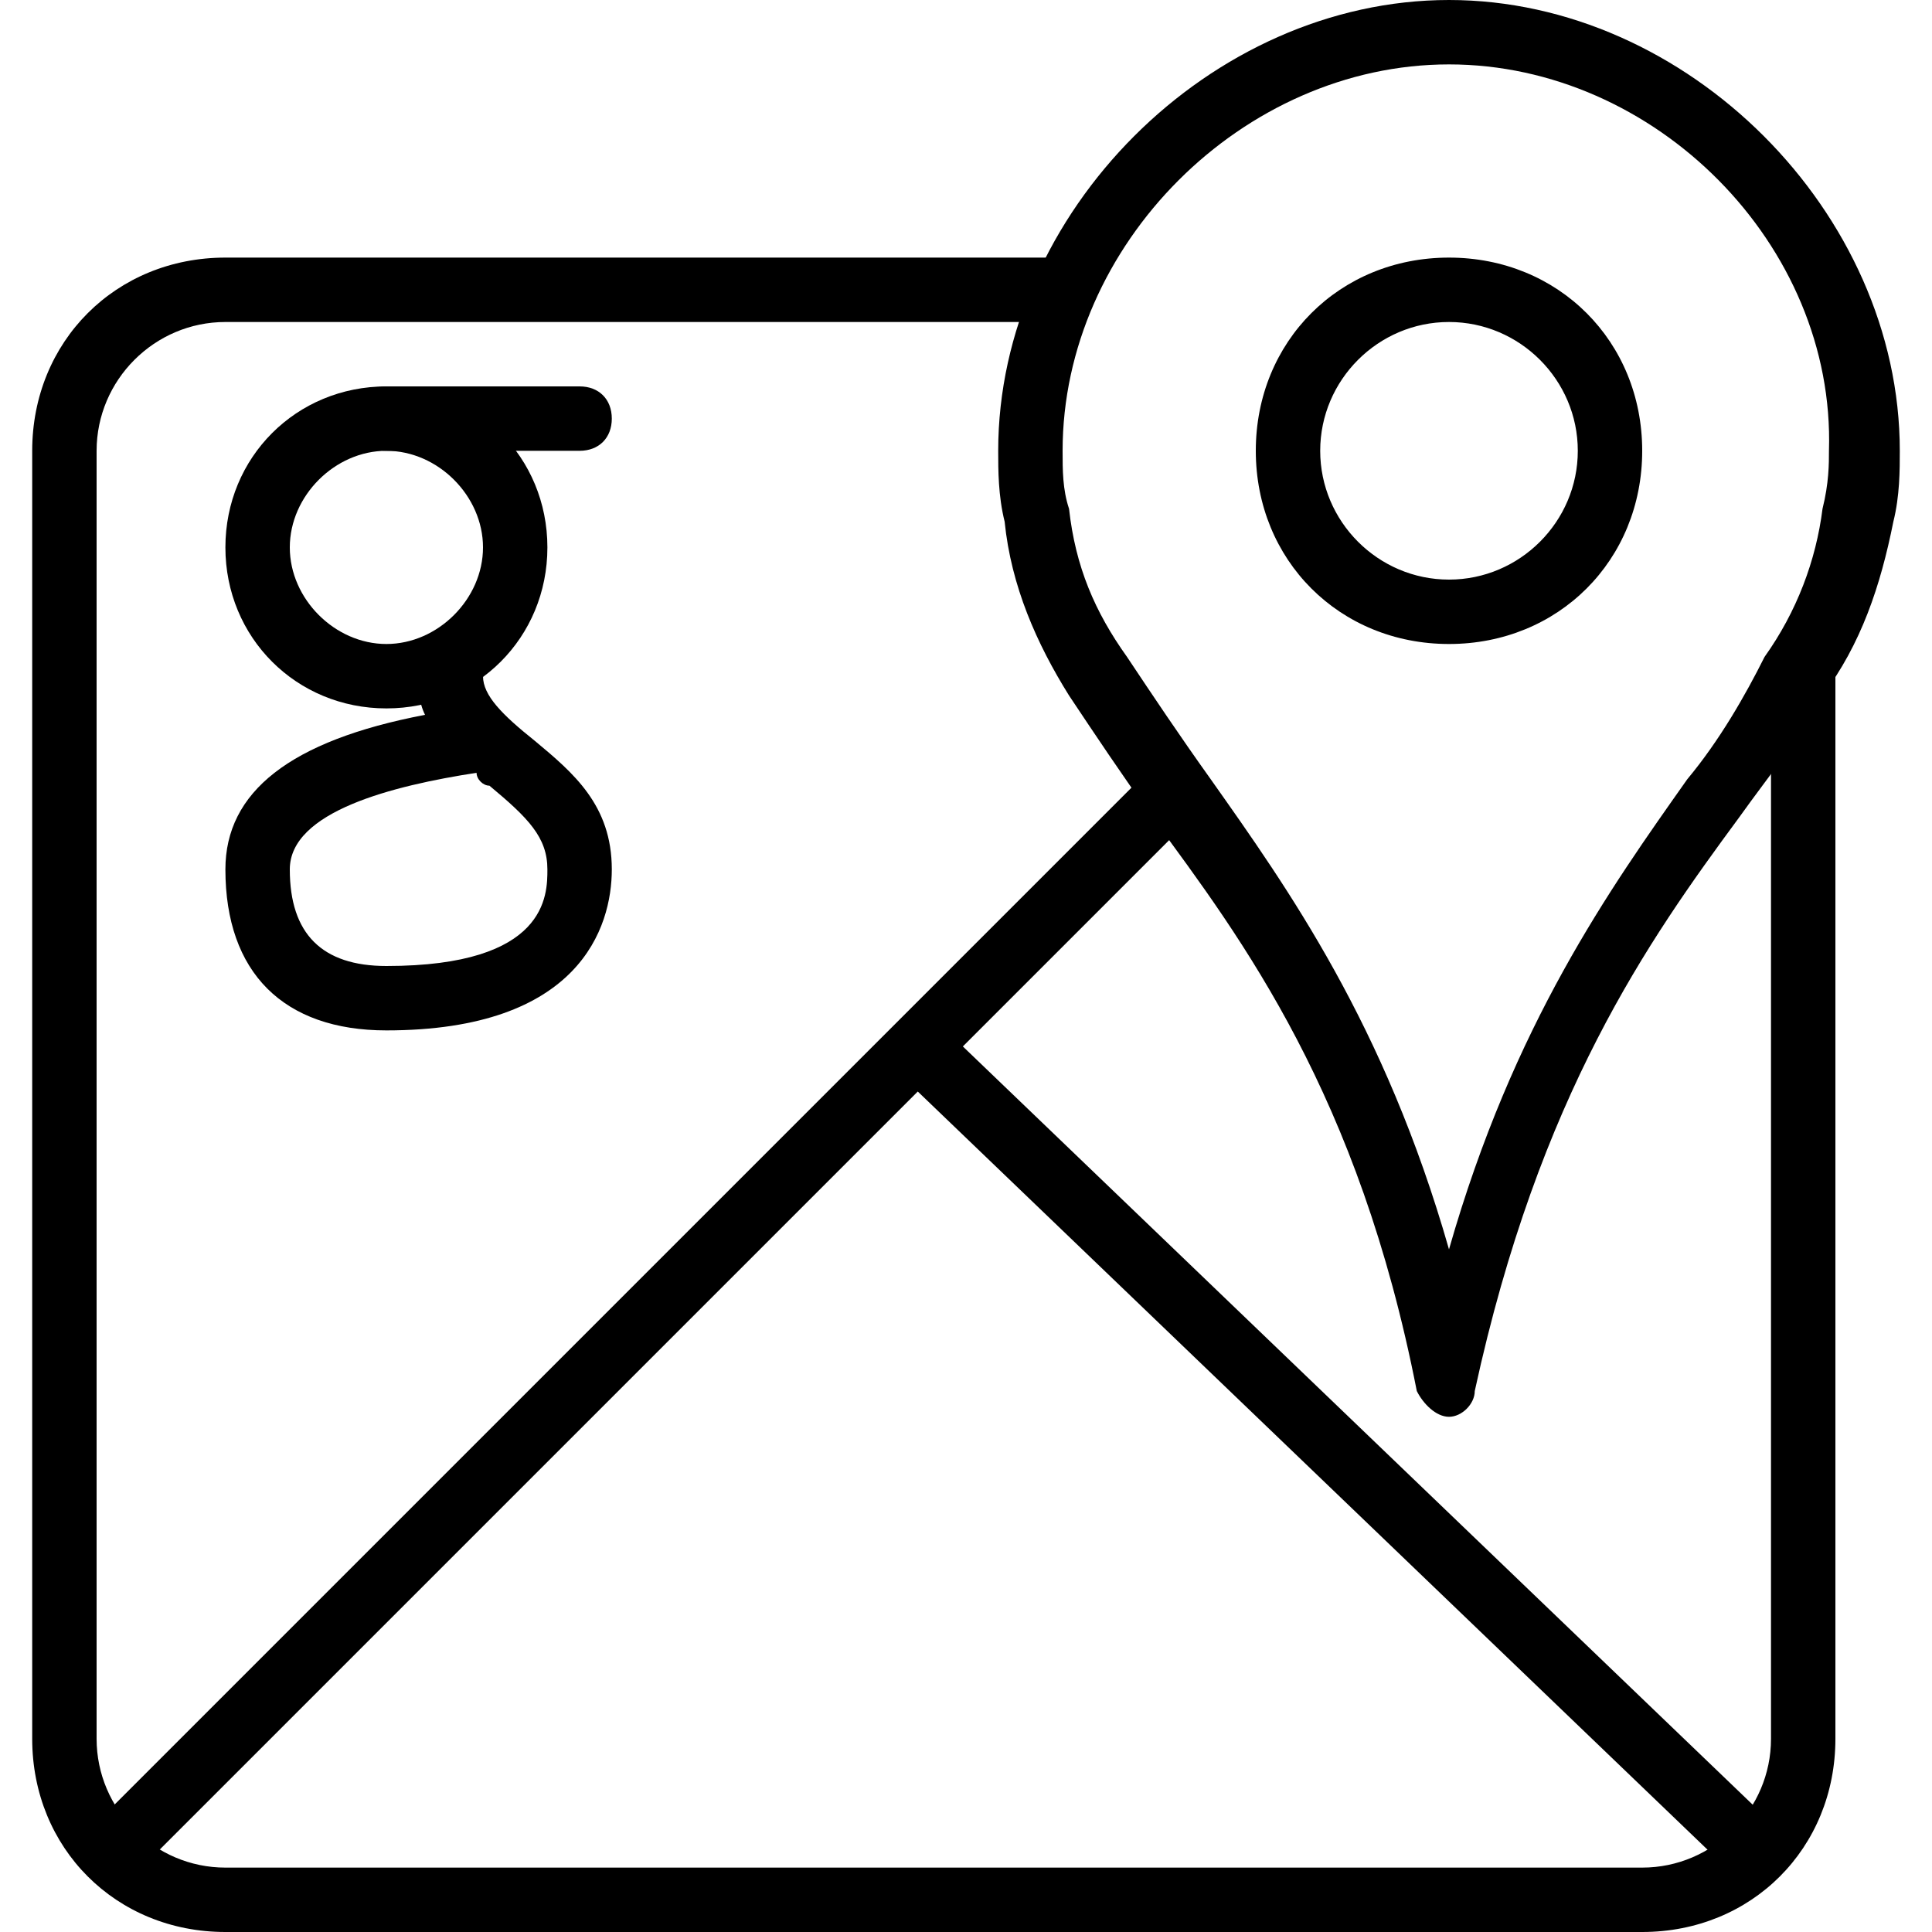 <svg xmlns="http://www.w3.org/2000/svg" xmlns:xlink="http://www.w3.org/1999/xlink" width="32" height="32" class="icon" p-id="8127" t="1646231316450" version="1.1" viewBox="0 0 1024 1024"><defs><style type="text/css"/></defs><path d="M768 750.933c-6.827 0-13.653-6.827-17.067-13.653-30.72-157.013-92.16-238.933-139.947-303.787-17.067-23.893-30.72-44.373-44.373-64.853-17.067-27.307-30.72-58.027-34.133-92.16-3.413-13.653-3.413-27.307-3.413-37.547 0-126.293 112.64-238.933 238.933-238.933s238.933 112.64 238.933 238.933c0 10.24 0 23.893-3.413 37.547-6.827 34.133-17.067 64.853-37.547 92.16-10.24 20.48-27.307 40.96-44.373 64.853-47.787 64.853-105.813 146.773-139.947 303.787 0 6.827-6.827 13.653-13.653 13.653z m0-716.8c-109.227 0-204.8 95.573-204.8 204.8 0 10.24 0 20.48 3.413 30.72 3.413 30.72 13.653 54.613 30.72 78.507 13.653 20.48 27.307 40.96 44.373 64.853 40.96 58.027 92.16 129.707 126.293 249.173 34.133-119.467 85.333-191.147 126.293-249.173 17.067-20.48 30.72-44.373 40.96-64.853 17.067-23.893 27.307-51.2 30.72-78.507 3.413-13.653 3.413-23.893 3.413-30.72 3.413-109.227-92.16-204.8-201.387-204.8z m0 307.2c-58.027 0-102.4-44.373-102.4-102.4s44.373-102.4 102.4-102.4 102.4 44.373 102.4 102.4-44.373 102.4-102.4 102.4z m0-170.667c-37.547 0-68.267 30.72-68.267 68.267s30.72 68.267 68.267 68.267 68.267-30.72 68.267-68.267-30.72-68.267-68.267-68.267z" p-id="8128"/><path d="M870.4 1024h-750.933c-58.027 0-102.4-44.373-102.4-102.4V238.933c0-58.027 44.373-102.4 102.4-102.4h443.733c10.24 0 17.067 6.827 17.067 17.067s-6.827 17.067-17.067 17.067h-443.733c-37.547 0-68.267 30.72-68.267 68.267v682.667c0 37.547 30.72 68.267 68.267 68.267h750.933c37.547 0 68.267-30.72 68.267-68.267V358.4c0-10.24 6.827-17.067 17.067-17.067s17.067 6.827 17.067 17.067V921.6c0 58.027-44.373 102.4-102.4 102.4z" p-id="8129"/><path d="M68.267 989.867c-3.413 0-10.24 0-13.653-3.413-6.827-6.827-6.827-17.067 0-23.893l546.133-546.133c6.827-6.827 17.067-6.827 23.893 0s6.827 17.067 0 23.893l-546.133 546.133c0 3.413-6.827 3.413-10.24 3.413z" p-id="8130"/><path d="M921.6 989.867c-3.413 0-6.827 0-10.24-3.413l-426.667-409.6c-6.827-6.827-6.827-17.067 0-23.893 6.827-6.827 17.067-6.827 23.893 0l426.667 409.6c6.827 6.827 6.827 17.067 0 23.893-3.413 0-10.24 3.413-13.653 3.413zM307.2 238.933H204.8c-10.24 0-17.067-6.827-17.067-17.067S194.56 204.8 204.8 204.8h102.4c10.24 0 17.067 6.827 17.067 17.067S317.44 238.933 307.2 238.933zM204.8 546.133c-54.613 0-85.333-30.72-85.333-85.333 0-40.96 34.133-68.267 105.813-81.92-3.413-6.827-3.413-13.653-3.413-20.48 0-10.24 6.827-17.067 17.067-17.067s17.067 6.827 17.067 17.067 10.24 20.48 27.307 34.133c20.48 17.067 40.96 34.133 40.96 68.267C324.267 491.52 307.2 546.133 204.8 546.133z m47.787-136.533c-44.373 6.827-98.987 20.48-98.987 51.2 0 34.133 17.067 51.2 51.2 51.2 85.333 0 85.333-37.547 85.333-51.2 0-17.067-10.24-27.307-30.72-44.373-3.413 0-6.827-3.413-6.827-6.827z" p-id="8131"/><path d="M204.8 375.467c-47.787 0-85.333-37.547-85.333-85.333S157.013 204.8 204.8 204.8s85.333 37.547 85.333 85.333S252.587 375.467 204.8 375.467z m0-136.533c-27.307 0-51.2 23.893-51.2 51.2S177.493 341.333 204.8 341.333s51.2-23.893 51.2-51.2S232.107 238.933 204.8 238.933z" p-id="8132"/></svg>
